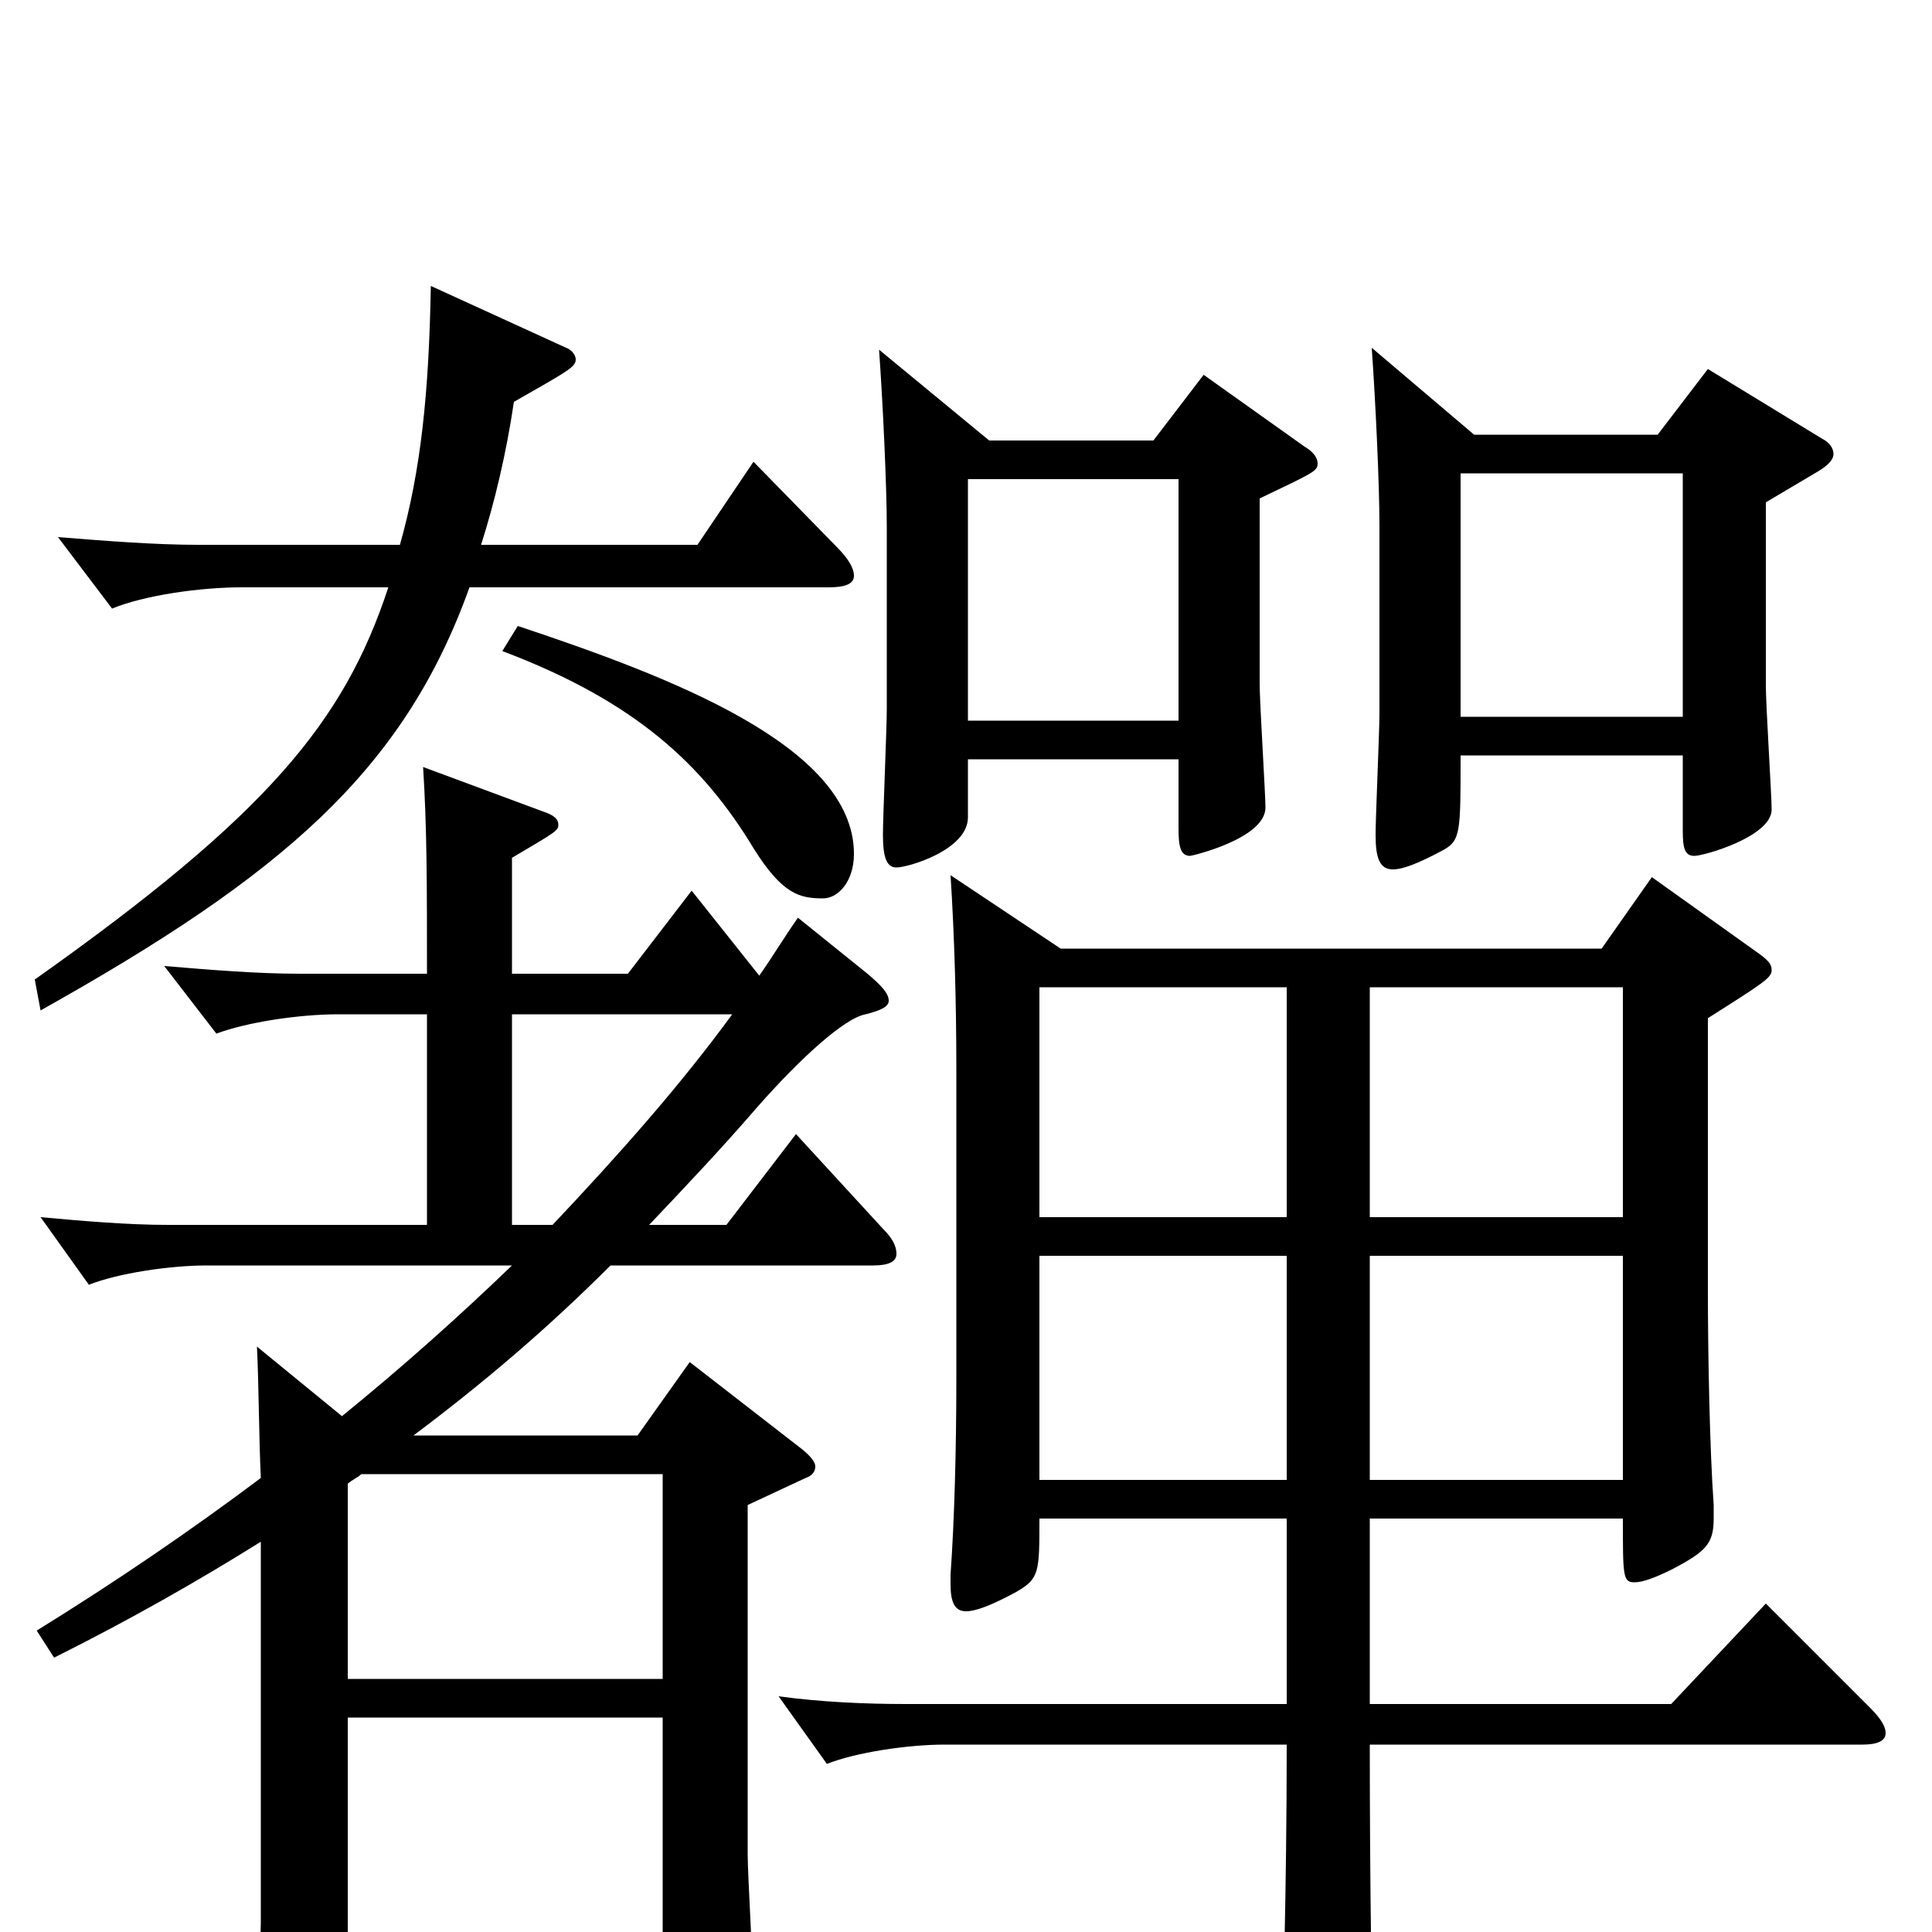 <svg xmlns="http://www.w3.org/2000/svg" viewBox="0 -1000 1000 1000">
	<path fill="#000000" d="M492 -547C494 -516 495 -481 495 -447V-286C495 -250 494 -213 492 -185V-180C492 -171 494 -166 500 -166C505 -166 513 -169 526 -176C538 -183 538 -186 538 -214H666V-118H469C448 -118 425 -119 403 -122L428 -87C443 -93 470 -97 489 -97H666C666 -21 664 41 663 78V82C663 91 665 95 671 95C672 95 711 85 711 67C710 39 709 -23 709 -97H964C972 -97 976 -99 976 -103C976 -106 974 -110 968 -116L914 -170L865 -118H709V-214H840C840 -184 840 -181 846 -181C850 -181 856 -183 866 -188C883 -197 887 -201 887 -214V-221C885 -249 884 -297 884 -333V-473C914 -492 917 -494 917 -498C917 -501 915 -503 911 -506L855 -546L829 -509H549ZM666 -350V-234H538V-350ZM666 -370H538V-489H666ZM709 -370V-489H840V-370ZM709 -234V-350H840V-234ZM452 -345C460 -345 464 -347 464 -351C464 -355 462 -359 457 -364L412 -413L376 -366H336C354 -385 373 -405 392 -427C414 -452 437 -473 448 -475C456 -477 460 -479 460 -482C460 -486 456 -490 449 -496L413 -525C406 -515 400 -505 393 -495L358 -539L325 -496H265V-556C287 -569 289 -570 289 -573C289 -576 287 -578 281 -580L219 -603C221 -571 221 -543 221 -496H155C133 -496 109 -498 85 -500L112 -465C128 -471 155 -475 175 -475H221V-366H87C66 -366 43 -368 21 -370L46 -335C61 -341 88 -345 107 -345H265C238 -319 209 -293 177 -267L133 -303C134 -282 134 -256 135 -235C99 -208 61 -182 19 -156L28 -142C68 -162 103 -182 135 -202V-5C135 5 132 58 132 61C132 69 134 73 140 73C146 73 155 69 171 62C177 59 180 56 180 25H343C343 51 343 54 348 54C350 54 390 42 390 32C390 21 387 -30 387 -40V-221L417 -235C420 -236 422 -238 422 -241C422 -243 420 -246 415 -250L357 -295L330 -257H214C250 -284 283 -312 316 -345ZM343 -111V5H180V-111ZM343 -237V-131H180V-232C182 -234 185 -235 187 -237ZM265 -366V-475H379C352 -438 320 -402 286 -366ZM710 -820C712 -792 714 -749 714 -728V-631C714 -621 712 -577 712 -568C712 -556 714 -550 721 -550C726 -550 734 -553 747 -560C756 -565 756 -569 756 -609H871V-570C871 -561 872 -557 877 -557C882 -557 917 -567 917 -581C917 -588 914 -635 914 -645V-740L941 -756C946 -759 949 -762 949 -765C949 -768 947 -771 943 -773L884 -809L858 -775H763ZM756 -629V-755H871V-629ZM455 -819C457 -791 459 -748 459 -727V-633C459 -623 457 -577 457 -568C457 -556 459 -551 464 -551C470 -551 501 -560 501 -577V-607H610V-571C610 -562 611 -557 616 -557C617 -557 655 -566 655 -582C655 -589 652 -636 652 -646V-742C679 -755 682 -756 682 -760C682 -763 680 -766 675 -769L623 -806L597 -772H512ZM501 -627V-752H610V-627ZM260 -663C329 -637 364 -604 390 -561C405 -537 414 -535 426 -535C434 -535 442 -544 442 -558C442 -614 346 -650 268 -676ZM429 -696C438 -696 442 -698 442 -702C442 -706 439 -711 433 -717L390 -761L361 -718H249C256 -740 262 -765 266 -792C294 -808 298 -810 298 -814C298 -816 296 -819 293 -820L223 -852C222 -797 218 -757 207 -718H103C80 -718 55 -720 30 -722L58 -685C75 -692 104 -696 125 -696H201C178 -626 138 -578 18 -493L21 -477C146 -547 209 -601 243 -696Z"/>
</svg>